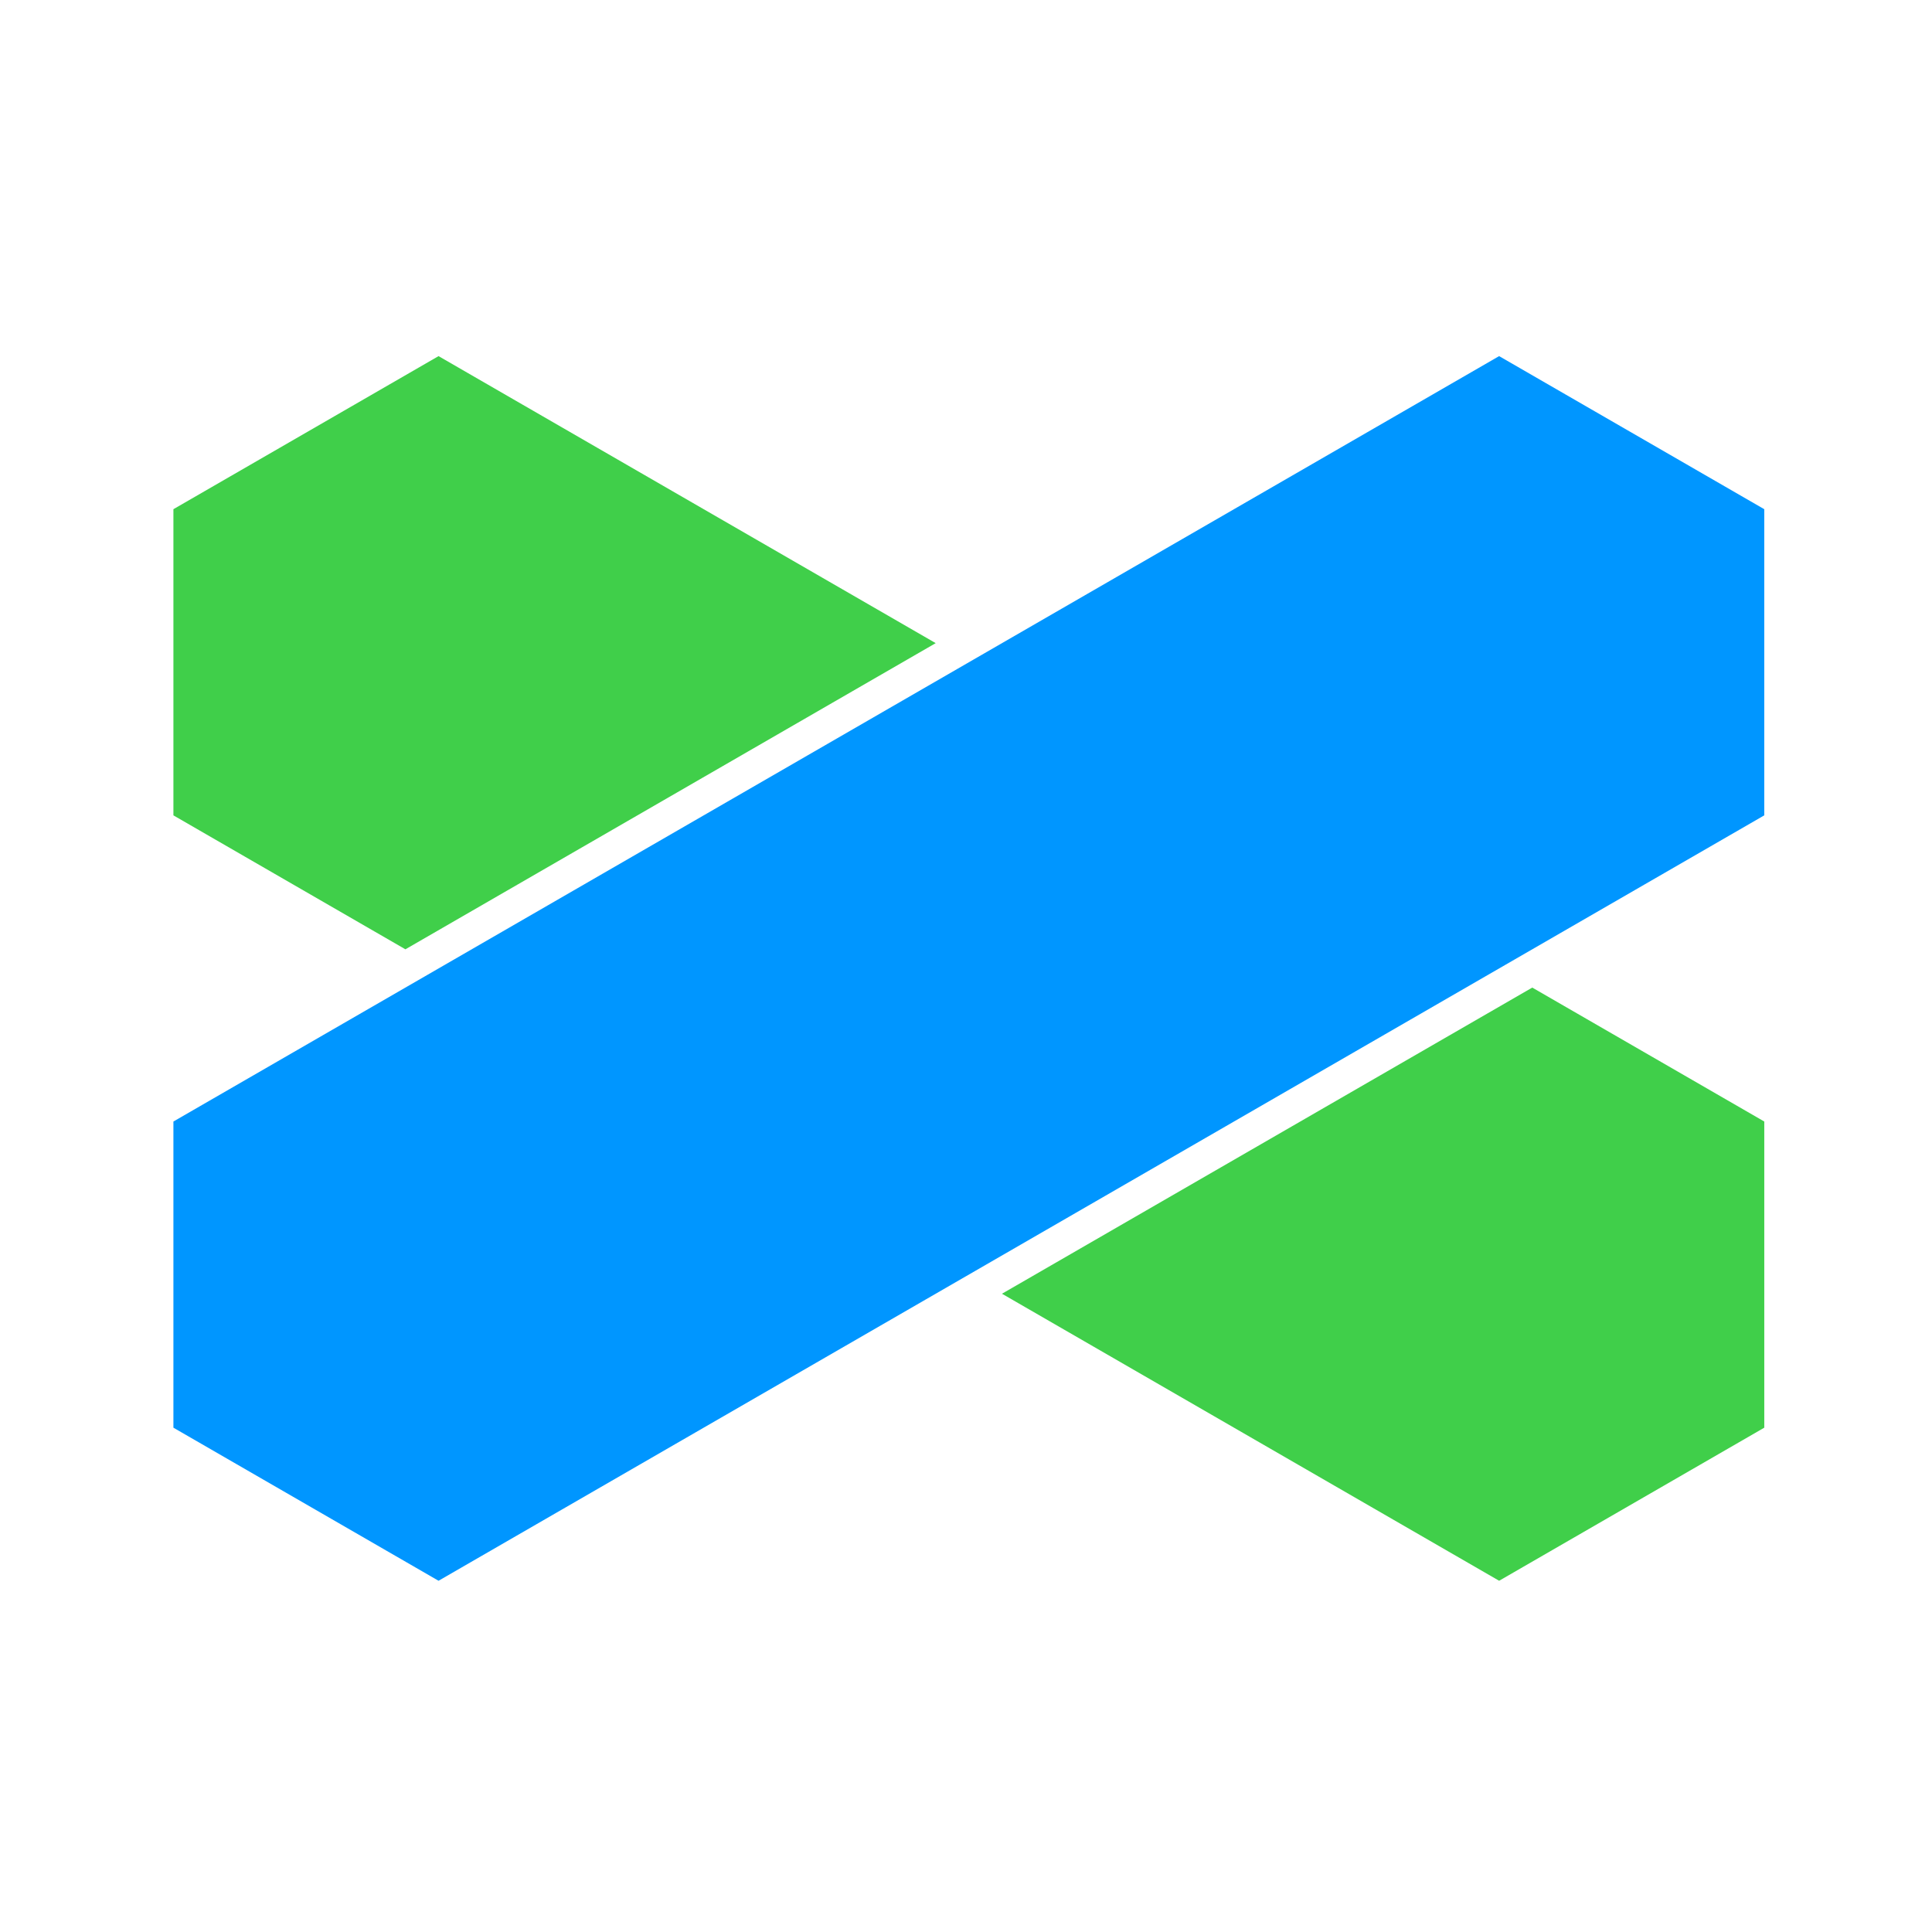 <svg xmlns="http://www.w3.org/2000/svg" width="270" height="270" viewBox="0 0 270 270">
  <g fill="none" fill-rule="evenodd">
    <rect width="270" height="270"/>
    <g transform="translate(24 49)">
      <polygon fill="#0096FF" points="222.559 22.161 185.505 .768 .234 107.734 .234 150.521 37.288 171.914 222.559 64.947"/>
      <polygon fill="#40CF4A" points="37.288 .768 .234 22.161 .234 64.948 32.657 83.667 106.765 40.88"/>
      <polygon fill="#40CF4A" points="116.028 131.802 185.506 171.914 222.56 150.521 222.56 107.735 190.137 89.016"/>
    </g>
  </g>
</svg>
